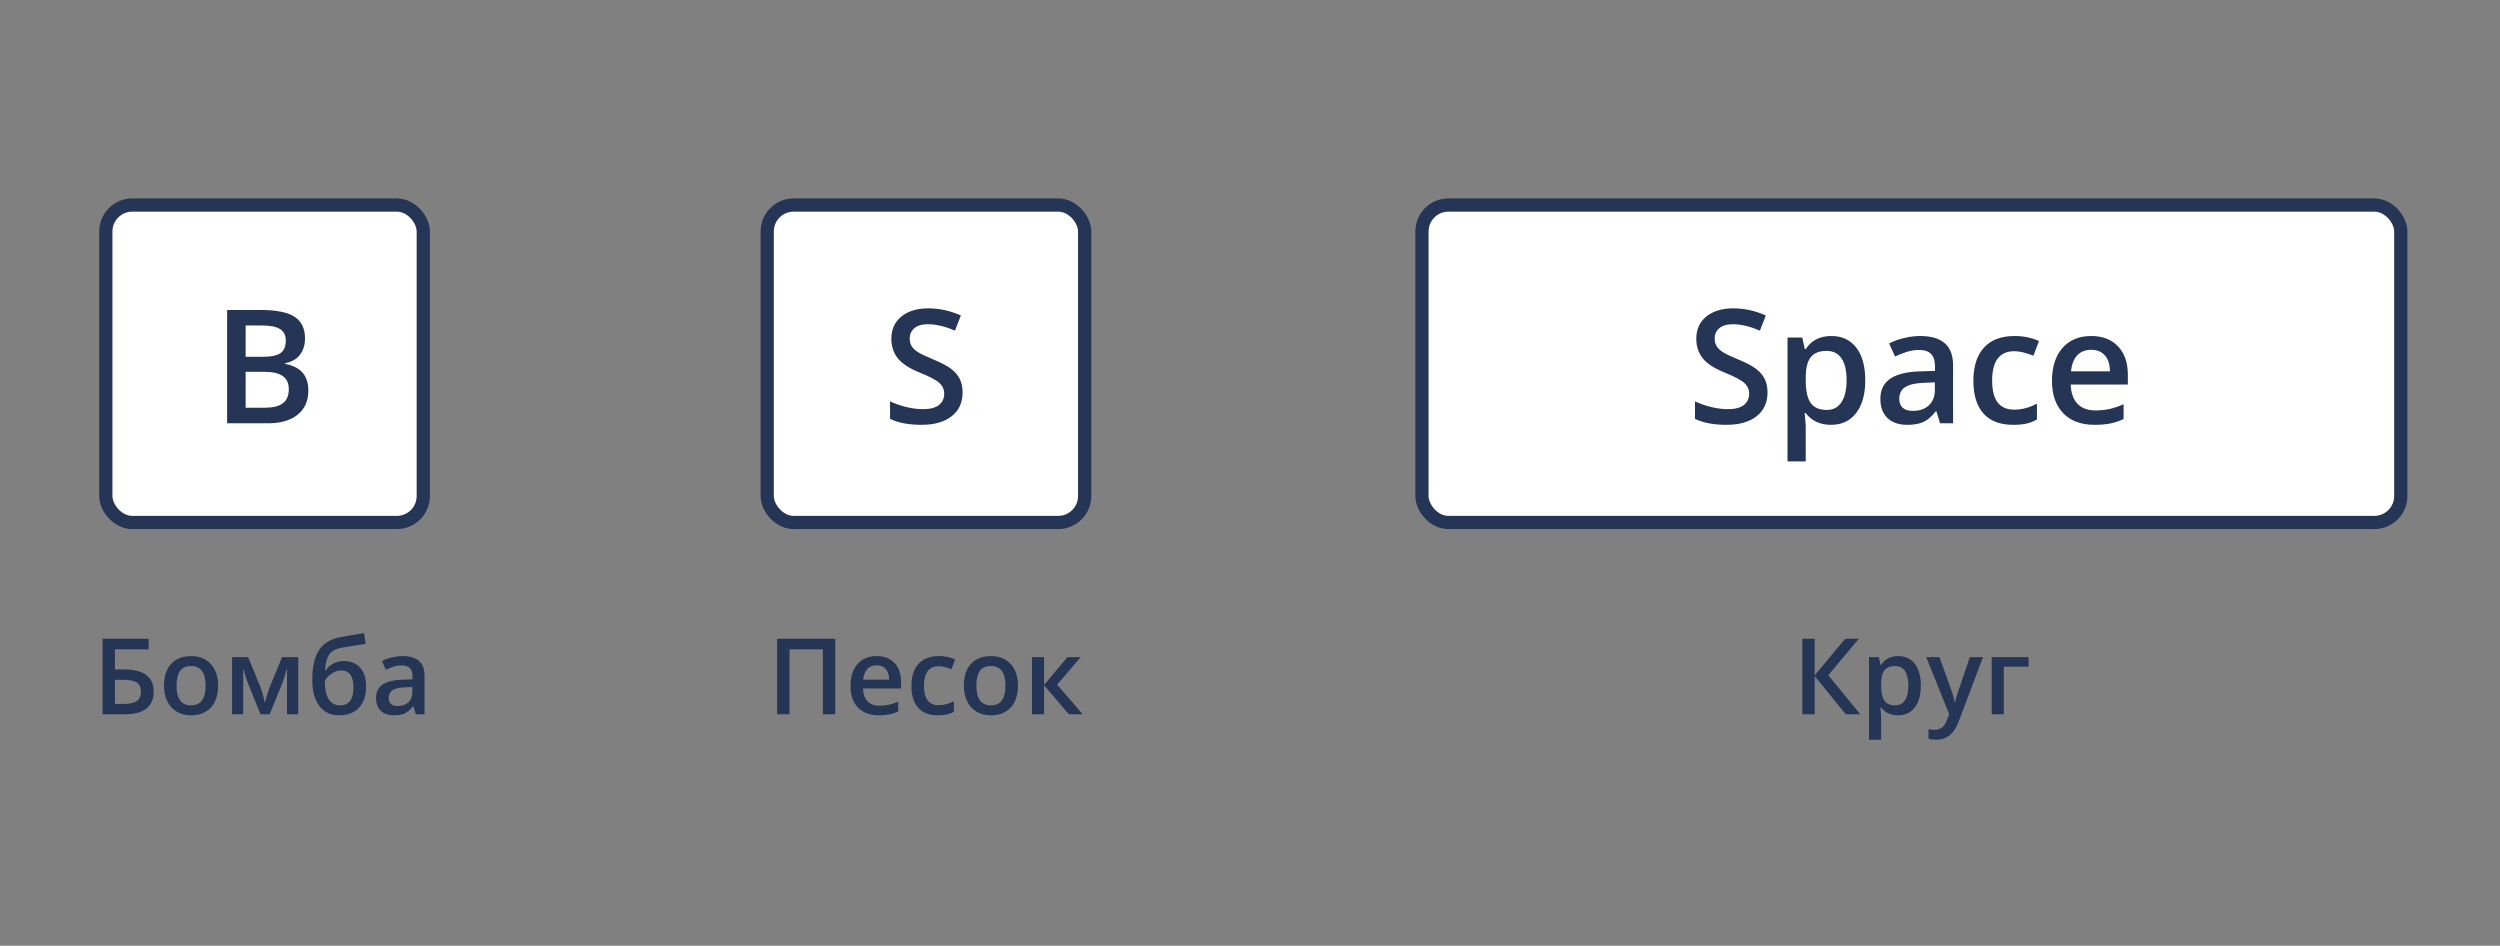 <svg width="378" height="143" viewBox="0 0 378 143" fill="none" xmlns="http://www.w3.org/2000/svg">
<rect x="0" y="0" width="378" height="143" fill="#808080" stroke="none"/>
<rect x="16" y="31" width="48" height="48" rx="4" fill="white" stroke="#243555" stroke-width="2"/>
<path d="M34.34 46.867H39.426C41.785 46.867 43.488 47.211 44.535 47.898C45.59 48.586 46.117 49.672 46.117 51.156C46.117 52.156 45.859 52.988 45.344 53.652C44.828 54.316 44.086 54.734 43.117 54.906V55.023C44.32 55.25 45.203 55.699 45.766 56.371C46.336 57.035 46.621 57.938 46.621 59.078C46.621 60.617 46.082 61.824 45.004 62.699C43.934 63.566 42.441 64 40.527 64H34.34V46.867ZM37.141 53.945H39.836C41.008 53.945 41.863 53.762 42.402 53.395C42.941 53.02 43.211 52.387 43.211 51.496C43.211 50.691 42.918 50.109 42.332 49.75C41.754 49.391 40.832 49.211 39.566 49.211H37.141V53.945ZM37.141 56.219V61.645H40.117C41.289 61.645 42.172 61.422 42.766 60.977C43.367 60.523 43.668 59.812 43.668 58.844C43.668 57.953 43.363 57.293 42.754 56.863C42.145 56.434 41.219 56.219 39.977 56.219H37.141Z" fill="#243555"/>
<path d="M23.234 104.562C23.234 106.854 21.766 108 18.828 108H15.508V96.578H22.477V98.18H17.375V101.219H18.734C21.734 101.219 23.234 102.333 23.234 104.562ZM17.375 106.43H18.719C19.615 106.43 20.271 106.284 20.688 105.992C21.104 105.695 21.312 105.219 21.312 104.562C21.312 103.932 21.102 103.479 20.68 103.203C20.263 102.922 19.534 102.781 18.492 102.781H17.375V106.43ZM32.977 103.664C32.977 105.076 32.615 106.177 31.891 106.969C31.167 107.76 30.159 108.156 28.867 108.156C28.06 108.156 27.346 107.974 26.727 107.609C26.107 107.245 25.63 106.721 25.297 106.039C24.963 105.357 24.797 104.565 24.797 103.664C24.797 102.263 25.156 101.169 25.875 100.383C26.594 99.596 27.607 99.203 28.914 99.203C30.164 99.203 31.154 99.607 31.883 100.414C32.612 101.216 32.977 102.299 32.977 103.664ZM26.688 103.664C26.688 105.659 27.424 106.656 28.898 106.656C30.357 106.656 31.086 105.659 31.086 103.664C31.086 101.69 30.352 100.703 28.883 100.703C28.112 100.703 27.552 100.958 27.203 101.469C26.859 101.979 26.688 102.711 26.688 103.664ZM40.055 106.242L40.156 105.867C40.37 105.091 40.555 104.495 40.711 104.078L42.648 99.359H45.094V108H43.398V101.023L43.258 101.492C43.023 102.331 42.825 102.948 42.664 103.344L40.773 108H39.383L37.492 103.312C37.232 102.635 36.992 101.872 36.773 101.023V108H35.094V99.359H37.523L39.398 103.938C39.565 104.359 39.784 105.128 40.055 106.242ZM47.219 102.812C47.219 100.885 47.544 99.404 48.195 98.367C48.852 97.331 49.893 96.664 51.32 96.367C52.398 96.148 53.641 95.935 55.047 95.727L55.305 97.344C53.596 97.604 52.346 97.807 51.555 97.953C50.737 98.104 50.146 98.44 49.781 98.961C49.422 99.482 49.214 100.266 49.156 101.312H49.273C49.57 100.88 49.958 100.547 50.438 100.312C50.917 100.073 51.43 99.953 51.977 99.953C53.039 99.953 53.867 100.289 54.461 100.961C55.055 101.633 55.352 102.576 55.352 103.789C55.352 105.18 54.99 106.255 54.266 107.016C53.547 107.776 52.55 108.156 51.273 108.156C50.008 108.156 49.016 107.688 48.297 106.75C47.578 105.812 47.219 104.5 47.219 102.812ZM51.398 106.656C52.763 106.656 53.445 105.76 53.445 103.969C53.445 102.24 52.828 101.375 51.594 101.375C51.255 101.375 50.927 101.448 50.609 101.594C50.292 101.74 49.997 101.932 49.727 102.172C49.461 102.411 49.255 102.659 49.109 102.914C49.109 104.143 49.305 105.076 49.695 105.711C50.086 106.341 50.654 106.656 51.398 106.656ZM62.875 108L62.508 106.797H62.445C62.029 107.323 61.609 107.682 61.188 107.875C60.766 108.062 60.224 108.156 59.562 108.156C58.714 108.156 58.05 107.927 57.57 107.469C57.096 107.01 56.859 106.362 56.859 105.523C56.859 104.633 57.19 103.961 57.852 103.508C58.513 103.055 59.521 102.807 60.875 102.766L62.367 102.719V102.258C62.367 101.706 62.237 101.294 61.977 101.023C61.721 100.747 61.323 100.609 60.781 100.609C60.339 100.609 59.914 100.674 59.508 100.805C59.102 100.935 58.711 101.089 58.336 101.266L57.742 99.953C58.211 99.708 58.724 99.523 59.281 99.398C59.839 99.268 60.365 99.203 60.859 99.203C61.958 99.203 62.786 99.443 63.344 99.922C63.906 100.401 64.188 101.154 64.188 102.18V108H62.875ZM60.141 106.75C60.807 106.75 61.341 106.565 61.742 106.195C62.148 105.82 62.352 105.297 62.352 104.625V103.875L61.242 103.922C60.378 103.953 59.747 104.099 59.352 104.359C58.961 104.615 58.766 105.008 58.766 105.539C58.766 105.924 58.88 106.224 59.109 106.438C59.339 106.646 59.682 106.75 60.141 106.75Z" fill="#243555"/>
<rect x="116" y="31" width="48" height="48" rx="4" fill="white" stroke="#243555" stroke-width="2"/>
<path d="M145.543 59.348C145.543 60.871 144.992 62.066 143.891 62.934C142.789 63.801 141.27 64.234 139.332 64.234C137.395 64.234 135.809 63.934 134.574 63.332V60.684C135.355 61.051 136.184 61.34 137.059 61.551C137.941 61.762 138.762 61.867 139.52 61.867C140.629 61.867 141.445 61.656 141.969 61.234C142.5 60.812 142.766 60.246 142.766 59.535C142.766 58.895 142.523 58.352 142.039 57.906C141.555 57.461 140.555 56.934 139.039 56.324C137.477 55.691 136.375 54.969 135.734 54.156C135.094 53.344 134.773 52.367 134.773 51.227C134.773 49.797 135.281 48.672 136.297 47.852C137.312 47.031 138.676 46.621 140.387 46.621C142.027 46.621 143.66 46.98 145.285 47.699L144.395 49.984C142.871 49.344 141.512 49.023 140.316 49.023C139.41 49.023 138.723 49.223 138.254 49.621C137.785 50.012 137.551 50.531 137.551 51.18C137.551 51.625 137.645 52.008 137.832 52.328C138.02 52.641 138.328 52.938 138.758 53.219C139.188 53.5 139.961 53.871 141.078 54.332C142.336 54.855 143.258 55.344 143.844 55.797C144.43 56.25 144.859 56.762 145.133 57.332C145.406 57.902 145.543 58.574 145.543 59.348Z" fill="#243555"/>
<path d="M126.289 108H124.414V98.18H119.375V108H117.508V96.578H126.289V108ZM132.883 108.156C131.539 108.156 130.487 107.766 129.727 106.984C128.971 106.198 128.594 105.117 128.594 103.742C128.594 102.331 128.945 101.221 129.648 100.414C130.352 99.607 131.318 99.203 132.547 99.203C133.688 99.203 134.589 99.549 135.25 100.242C135.911 100.935 136.242 101.888 136.242 103.102V104.094H130.484C130.51 104.932 130.737 105.578 131.164 106.031C131.591 106.479 132.193 106.703 132.969 106.703C133.479 106.703 133.953 106.656 134.391 106.562C134.833 106.464 135.307 106.302 135.812 106.078V107.57C135.365 107.784 134.911 107.935 134.453 108.023C133.995 108.112 133.471 108.156 132.883 108.156ZM132.547 100.594C131.964 100.594 131.495 100.779 131.141 101.148C130.792 101.518 130.583 102.057 130.516 102.766H134.438C134.427 102.052 134.255 101.513 133.922 101.148C133.589 100.779 133.13 100.594 132.547 100.594ZM141.812 108.156C140.505 108.156 139.51 107.776 138.828 107.016C138.151 106.25 137.812 105.154 137.812 103.727C137.812 102.273 138.167 101.156 138.875 100.375C139.589 99.594 140.617 99.203 141.961 99.203C142.872 99.203 143.693 99.372 144.422 99.711L143.867 101.188C143.091 100.885 142.451 100.734 141.945 100.734C140.451 100.734 139.703 101.727 139.703 103.711C139.703 104.68 139.888 105.409 140.258 105.898C140.633 106.383 141.18 106.625 141.898 106.625C142.716 106.625 143.49 106.422 144.219 106.016V107.617C143.891 107.81 143.539 107.948 143.164 108.031C142.794 108.115 142.344 108.156 141.812 108.156ZM153.914 103.664C153.914 105.076 153.552 106.177 152.828 106.969C152.104 107.76 151.096 108.156 149.805 108.156C148.997 108.156 148.284 107.974 147.664 107.609C147.044 107.245 146.568 106.721 146.234 106.039C145.901 105.357 145.734 104.565 145.734 103.664C145.734 102.263 146.094 101.169 146.812 100.383C147.531 99.596 148.544 99.203 149.852 99.203C151.102 99.203 152.091 99.607 152.82 100.414C153.549 101.216 153.914 102.299 153.914 103.664ZM147.625 103.664C147.625 105.659 148.362 106.656 149.836 106.656C151.294 106.656 152.023 105.659 152.023 103.664C152.023 101.69 151.289 100.703 149.82 100.703C149.049 100.703 148.49 100.958 148.141 101.469C147.797 101.979 147.625 102.711 147.625 103.664ZM161.391 99.359H163.406L159.836 103.523L163.711 108H161.602L157.867 103.617V108H156.031V99.359H157.867V103.555L161.391 99.359Z" fill="#243555"/>
<rect x="215" y="31" width="148" height="48" rx="4" fill="white" stroke="#243555" stroke-width="2"/>
<path d="M267.25 59.348C267.25 60.871 266.699 62.066 265.598 62.934C264.496 63.801 262.977 64.234 261.039 64.234C259.102 64.234 257.516 63.934 256.281 63.332V60.684C257.062 61.051 257.891 61.34 258.766 61.551C259.648 61.762 260.469 61.867 261.227 61.867C262.336 61.867 263.152 61.656 263.676 61.234C264.207 60.812 264.473 60.246 264.473 59.535C264.473 58.895 264.23 58.352 263.746 57.906C263.262 57.461 262.262 56.934 260.746 56.324C259.184 55.691 258.082 54.969 257.441 54.156C256.801 53.344 256.48 52.367 256.48 51.227C256.48 49.797 256.988 48.672 258.004 47.852C259.02 47.031 260.383 46.621 262.094 46.621C263.734 46.621 265.367 46.98 266.992 47.699L266.102 49.984C264.578 49.344 263.219 49.023 262.023 49.023C261.117 49.023 260.43 49.223 259.961 49.621C259.492 50.012 259.258 50.531 259.258 51.18C259.258 51.625 259.352 52.008 259.539 52.328C259.727 52.641 260.035 52.938 260.465 53.219C260.895 53.5 261.668 53.871 262.785 54.332C264.043 54.855 264.965 55.344 265.551 55.797C266.137 56.25 266.566 56.762 266.84 57.332C267.113 57.902 267.25 58.574 267.25 59.348ZM276.848 64.234C275.207 64.234 273.934 63.645 273.027 62.465H272.863C272.973 63.559 273.027 64.223 273.027 64.457V69.766H270.273V51.039H272.5C272.562 51.281 272.691 51.859 272.887 52.773H273.027C273.887 51.461 275.176 50.805 276.895 50.805C278.512 50.805 279.77 51.391 280.668 52.562C281.574 53.734 282.027 55.379 282.027 57.496C282.027 59.613 281.566 61.266 280.645 62.453C279.73 63.641 278.465 64.234 276.848 64.234ZM276.18 53.055C275.086 53.055 274.285 53.375 273.777 54.016C273.277 54.656 273.027 55.68 273.027 57.086V57.496C273.027 59.074 273.277 60.219 273.777 60.93C274.277 61.633 275.094 61.984 276.227 61.984C277.18 61.984 277.914 61.594 278.43 60.812C278.945 60.031 279.203 58.918 279.203 57.473C279.203 56.02 278.945 54.922 278.43 54.18C277.922 53.43 277.172 53.055 276.18 53.055ZM293.336 64L292.785 62.195H292.691C292.066 62.984 291.438 63.523 290.805 63.812C290.172 64.094 289.359 64.234 288.367 64.234C287.094 64.234 286.098 63.891 285.379 63.203C284.668 62.516 284.312 61.543 284.312 60.285C284.312 58.949 284.809 57.941 285.801 57.262C286.793 56.582 288.305 56.211 290.336 56.148L292.574 56.078V55.387C292.574 54.559 292.379 53.941 291.988 53.535C291.605 53.121 291.008 52.914 290.195 52.914C289.531 52.914 288.895 53.012 288.285 53.207C287.676 53.402 287.09 53.633 286.527 53.898L285.637 51.93C286.34 51.562 287.109 51.285 287.945 51.098C288.781 50.902 289.57 50.805 290.312 50.805C291.961 50.805 293.203 51.164 294.039 51.883C294.883 52.602 295.305 53.73 295.305 55.27V64H293.336ZM289.234 62.125C290.234 62.125 291.035 61.848 291.637 61.293C292.246 60.73 292.551 59.945 292.551 58.938V57.812L290.887 57.883C289.59 57.93 288.645 58.148 288.051 58.539C287.465 58.922 287.172 59.512 287.172 60.309C287.172 60.887 287.344 61.336 287.688 61.656C288.031 61.969 288.547 62.125 289.234 62.125ZM304.375 64.234C302.414 64.234 300.922 63.664 299.898 62.523C298.883 61.375 298.375 59.73 298.375 57.59C298.375 55.41 298.906 53.734 299.969 52.562C301.039 51.391 302.582 50.805 304.598 50.805C305.965 50.805 307.195 51.059 308.289 51.566L307.457 53.781C306.293 53.328 305.332 53.102 304.574 53.102C302.332 53.102 301.211 54.59 301.211 57.566C301.211 59.02 301.488 60.113 302.043 60.848C302.605 61.574 303.426 61.938 304.504 61.938C305.73 61.938 306.891 61.633 307.984 61.023V63.426C307.492 63.715 306.965 63.922 306.402 64.047C305.848 64.172 305.172 64.234 304.375 64.234ZM316.691 64.234C314.676 64.234 313.098 63.648 311.957 62.477C310.824 61.297 310.258 59.676 310.258 57.613C310.258 55.496 310.785 53.832 311.84 52.621C312.895 51.41 314.344 50.805 316.188 50.805C317.898 50.805 319.25 51.324 320.242 52.363C321.234 53.402 321.73 54.832 321.73 56.652V58.141H313.094C313.133 59.398 313.473 60.367 314.113 61.047C314.754 61.719 315.656 62.055 316.82 62.055C317.586 62.055 318.297 61.984 318.953 61.844C319.617 61.695 320.328 61.453 321.086 61.117V63.355C320.414 63.676 319.734 63.902 319.047 64.035C318.359 64.168 317.574 64.234 316.691 64.234ZM316.188 52.891C315.312 52.891 314.609 53.168 314.078 53.723C313.555 54.277 313.242 55.086 313.141 56.148H319.023C319.008 55.078 318.75 54.27 318.25 53.723C317.75 53.168 317.062 52.891 316.188 52.891Z" fill="#243555"/>
<path d="M281.273 108H279.078L274.375 102.211V108H272.508V96.578H274.375V102.109L279 96.578H281.047L276.438 102.094L281.273 108ZM286.977 108.156C285.883 108.156 285.034 107.763 284.43 106.977H284.32C284.393 107.706 284.43 108.148 284.43 108.305V111.844H282.594V99.359H284.078C284.12 99.521 284.206 99.906 284.336 100.516H284.43C285.003 99.641 285.862 99.203 287.008 99.203C288.086 99.203 288.924 99.594 289.523 100.375C290.128 101.156 290.43 102.253 290.43 103.664C290.43 105.076 290.122 106.177 289.508 106.969C288.898 107.76 288.055 108.156 286.977 108.156ZM286.531 100.703C285.802 100.703 285.268 100.917 284.93 101.344C284.596 101.771 284.43 102.453 284.43 103.391V103.664C284.43 104.716 284.596 105.479 284.93 105.953C285.263 106.422 285.807 106.656 286.562 106.656C287.198 106.656 287.688 106.396 288.031 105.875C288.375 105.354 288.547 104.612 288.547 103.648C288.547 102.68 288.375 101.948 288.031 101.453C287.693 100.953 287.193 100.703 286.531 100.703ZM291.25 99.359H293.25L295.008 104.258C295.273 104.956 295.451 105.612 295.539 106.227H295.602C295.648 105.94 295.734 105.594 295.859 105.188C295.984 104.776 296.646 102.833 297.844 99.359H299.828L296.133 109.148C295.461 110.945 294.341 111.844 292.773 111.844C292.367 111.844 291.971 111.799 291.586 111.711V110.258C291.862 110.32 292.177 110.352 292.531 110.352C293.417 110.352 294.039 109.839 294.398 108.812L294.719 108L291.25 99.359ZM306.727 99.359V100.797H302.977V108H301.141V99.359H306.727Z" fill="#243555"/>
</svg>
